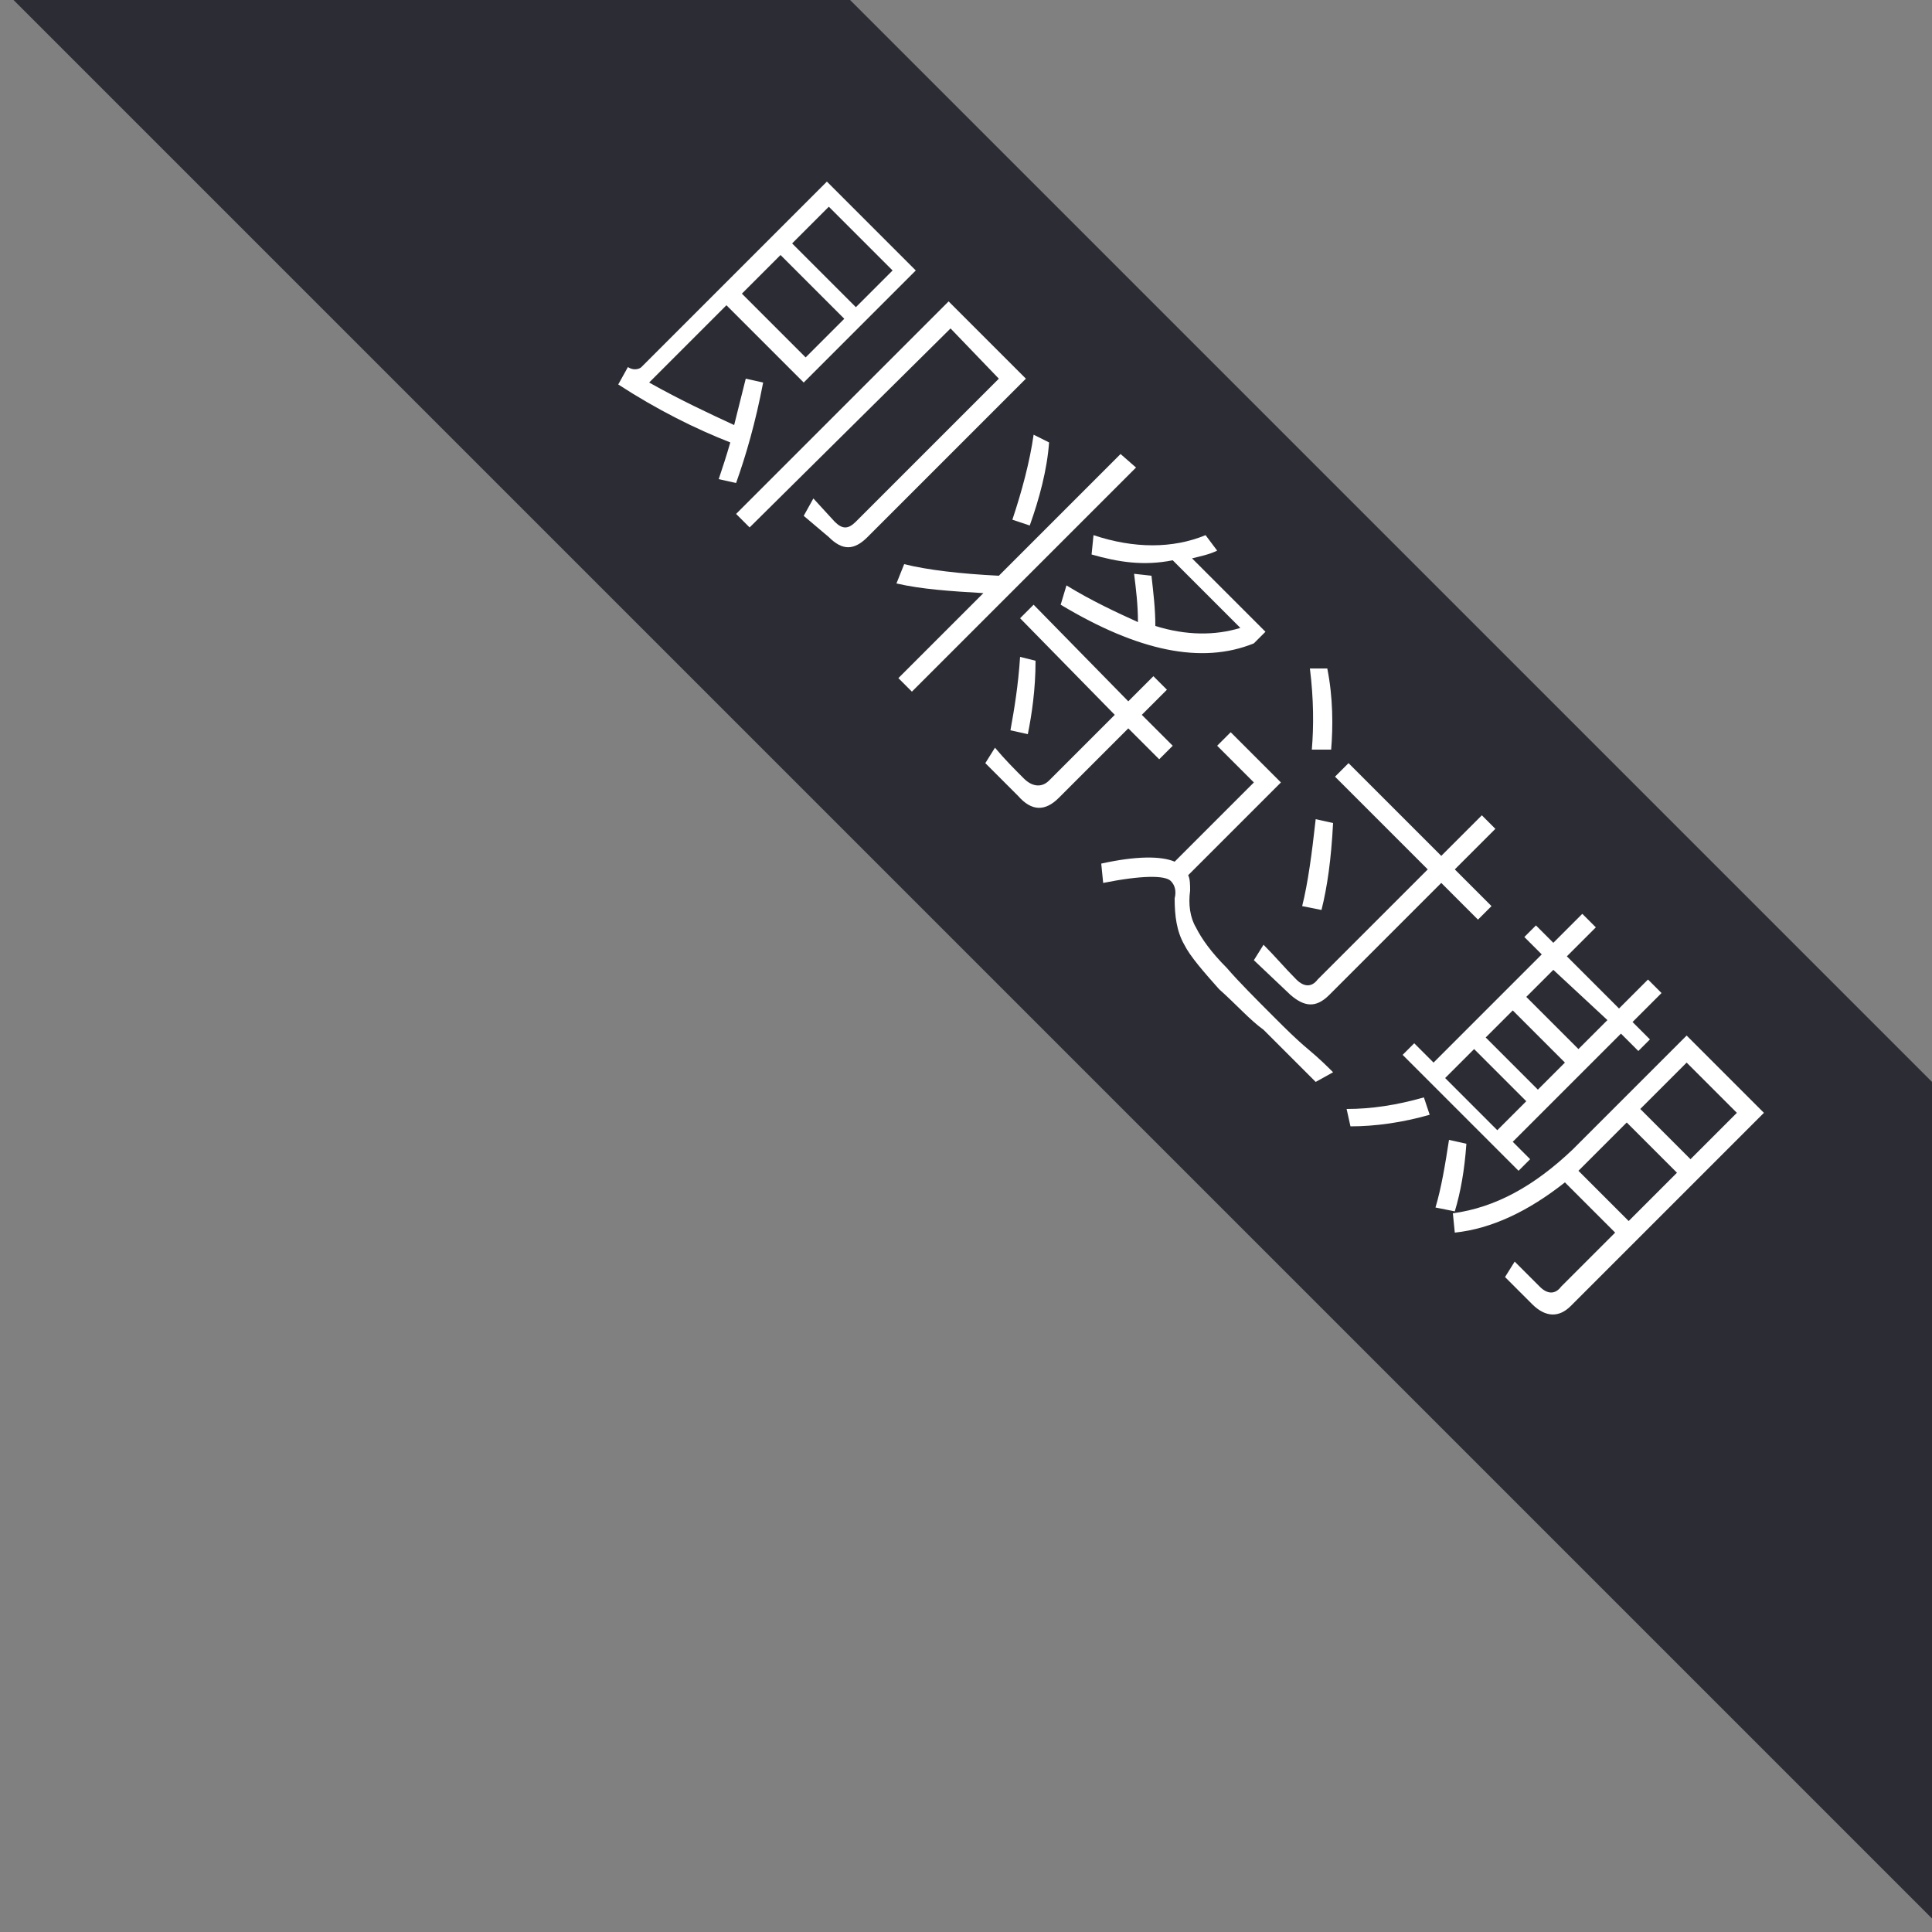 <?xml version="1.0" encoding="utf-8"?>
<!-- Generator: Adobe Illustrator 22.1.0, SVG Export Plug-In . SVG Version: 6.00 Build 0)  -->
<svg version="1.1" id="图层_1" xmlns="http://www.w3.org/2000/svg" xmlns:xlink="http://www.w3.org/1999/xlink" x="0px" y="0px"
	 viewBox="0 0 100 100" style="enable-background:new 0 0 100 100;" xml:space="preserve">
<rect x="0" y="0" width="100" height="100" fill="#808080" stroke="none"/>
<style type="text/css">
	.st0{fill:#2C2C34;}
	.st1{fill:#FFFFFF;}
</style>
<g>
	<polygon class="st0" points="100,99.3 100,56 44,0 0.7,0 	"/>
</g>
<g>
	<path class="st1" d="M32.5,19c0.3,0.2,0.6,0.1,0.7,0l9.6-9.6l4.6,4.6l-5.8,5.8l-4-4l-4,4c1.6,0.9,3.1,1.6,4.4,2.2
		c0.2-0.8,0.4-1.6,0.6-2.4l0.9,0.2c-0.4,2.1-0.9,3.8-1.4,5.2l-0.9-0.2c0.2-0.6,0.4-1.2,0.6-1.9c-1.8-0.7-3.8-1.7-5.8-3L32.5,19z
		 M41.6,26.7l0.5-0.9l1.1,1.2c0.4,0.4,0.7,0.4,1.1,0l7.4-7.4L49.2,17L38.8,27.3l-0.7-0.7l11-11l4,4l-8.2,8.2c-0.7,0.7-1.3,0.7-2,0
		L41.6,26.7z M38.4,15.2l3.3,3.3l2-2l-3.3-3.3L38.4,15.2z M46.2,14l-3.3-3.3L41,12.6l3.3,3.3L46.2,14z"/>
	<path class="st1" d="M58.8,24.2L47.2,35.8l-0.7-0.7l4.4-4.4c-1.7-0.1-3.2-0.2-4.5-0.5l0.4-1c1.2,0.3,2.9,0.5,4.9,0.6l6.3-6.3
		L58.8,24.2z M58.4,36.3l1.3-1.3l0.7,0.7L59.1,37l1.6,1.6l-0.7,0.7l-1.6-1.6l-3.6,3.6c-0.7,0.7-1.4,0.7-2.1-0.1L51,39.5l0.5-0.8
		c0.5,0.6,1,1.1,1.5,1.6c0.4,0.4,0.9,0.5,1.3,0.1l3.4-3.4L52.8,32l0.7-0.7L58.4,36.3z M53.2,38l-0.9-0.2c0.2-1.1,0.4-2.3,0.5-3.8
		l0.8,0.2C53.6,35.7,53.4,37,53.2,38z M53.3,27.2l-0.9-0.3c0.5-1.5,0.9-3,1.1-4.4l0.8,0.4C54.2,24.3,53.8,25.8,53.3,27.2z
		 M56.5,28.7l0.1-1c2.1,0.7,4.1,0.7,5.8,0l0.6,0.8c-0.4,0.2-0.9,0.3-1.3,0.4l3.8,3.8l-0.6,0.6c-2.7,1.1-6,0.4-10-2l0.3-1
		c1.3,0.8,2.6,1.4,3.7,1.9c0-0.9-0.1-1.7-0.2-2.5l0.9,0.1c0.1,0.9,0.2,1.7,0.2,2.6c1.6,0.5,3.1,0.5,4.4,0.1l-3.5-3.5
		C59.2,29.3,57.9,29.1,56.5,28.7z"/>
	<path class="st1" d="M63.1,51.2c-0.8-0.9-1.5-1.7-1.8-2.3c-0.4-0.7-0.5-1.5-0.5-2.4c0.1-0.4,0-0.7-0.2-0.9
		c-0.3-0.3-1.5-0.3-3.5,0.1l-0.1-1c1.8-0.4,3.1-0.4,3.8-0.1l4.1-4.1l-1.9-1.9l0.7-0.7l2.6,2.6l-4.8,4.8c0.1,0.2,0.1,0.5,0.1,0.8
		c-0.1,0.7,0,1.4,0.3,1.9c0.3,0.6,0.8,1.3,1.6,2.1c0.6,0.7,1.5,1.6,2.5,2.6c0.5,0.5,1.1,1.1,1.7,1.6c0.6,0.5,1,0.9,1.3,1.2l-0.9,0.5
		l-2.7-2.7C64.7,52.8,64,52,63.1,51.2z M64.9,49.7l0.5-0.8c0.6,0.6,1.1,1.2,1.7,1.8c0.4,0.4,0.8,0.4,1.1,0l5.7-5.7l-4.8-4.8l0.7-0.7
		l4.8,4.8l2.1-2.1l0.7,0.7L75.3,45l1.9,1.9l-0.7,0.7l-1.9-1.9l-5.8,5.8c-0.7,0.7-1.3,0.6-2,0L64.9,49.7z M68.4,47.1l-1-0.2
		c0.3-1.2,0.5-2.7,0.7-4.5l0.9,0.2C68.9,44.5,68.7,45.9,68.4,47.1z M68.9,38.8h-1c0.1-1.2,0.1-2.6-0.1-4.2l0.9,0
		C69,36.1,69,37.6,68.9,38.8z"/>
	<path class="st1" d="M74,57.7c-1.4,0.4-2.8,0.6-4.1,0.6l-0.2-0.9c1.3,0,2.6-0.2,4-0.6L74,57.7z M82.6,48l-1.5,1.5l2.7,2.7l1.5-1.5
		l0.7,0.7l-1.5,1.5l0.9,0.9l-0.6,0.6l-0.9-0.9l-5.6,5.6l0.9,0.9l-0.6,0.6l-6-6l0.6-0.6l1,1l5.6-5.6l-0.9-0.9l0.6-0.6l0.9,0.9
		l1.5-1.5L82.6,48z M75.3,62.7l-1-0.2c0.3-1,0.5-2.2,0.7-3.5l0.9,0.2C75.8,60.6,75.6,61.7,75.3,62.7z M77.5,58.5L79,57l-2.7-2.7
		l-1.5,1.5L77.5,58.5z M75.3,63.8l-0.1-1c2.2-0.3,4.2-1.4,6.2-3.3l5.9-5.9l4,4l-10,10c-0.6,0.6-1.3,0.6-2-0.1l-1.4-1.4l0.5-0.8
		c0.5,0.5,0.9,0.9,1.3,1.3c0.4,0.4,0.8,0.4,1.1,0l2.8-2.8L81,61.2C79.1,62.7,77.2,63.6,75.3,63.8z M79.6,56.4l1.4-1.4l-2.7-2.7
		l-1.4,1.4L79.6,56.4z M80.4,50.2L79,51.6l2.7,2.7l1.5-1.5L80.4,50.2z M82.1,60.2c-0.2,0.2-0.3,0.3-0.4,0.4l2.6,2.6l2.5-2.5
		l-2.6-2.6L82.1,60.2z M89.9,57.6L87.3,55l-2.4,2.4l2.6,2.6L89.9,57.6z"/>
</g>
</svg>
